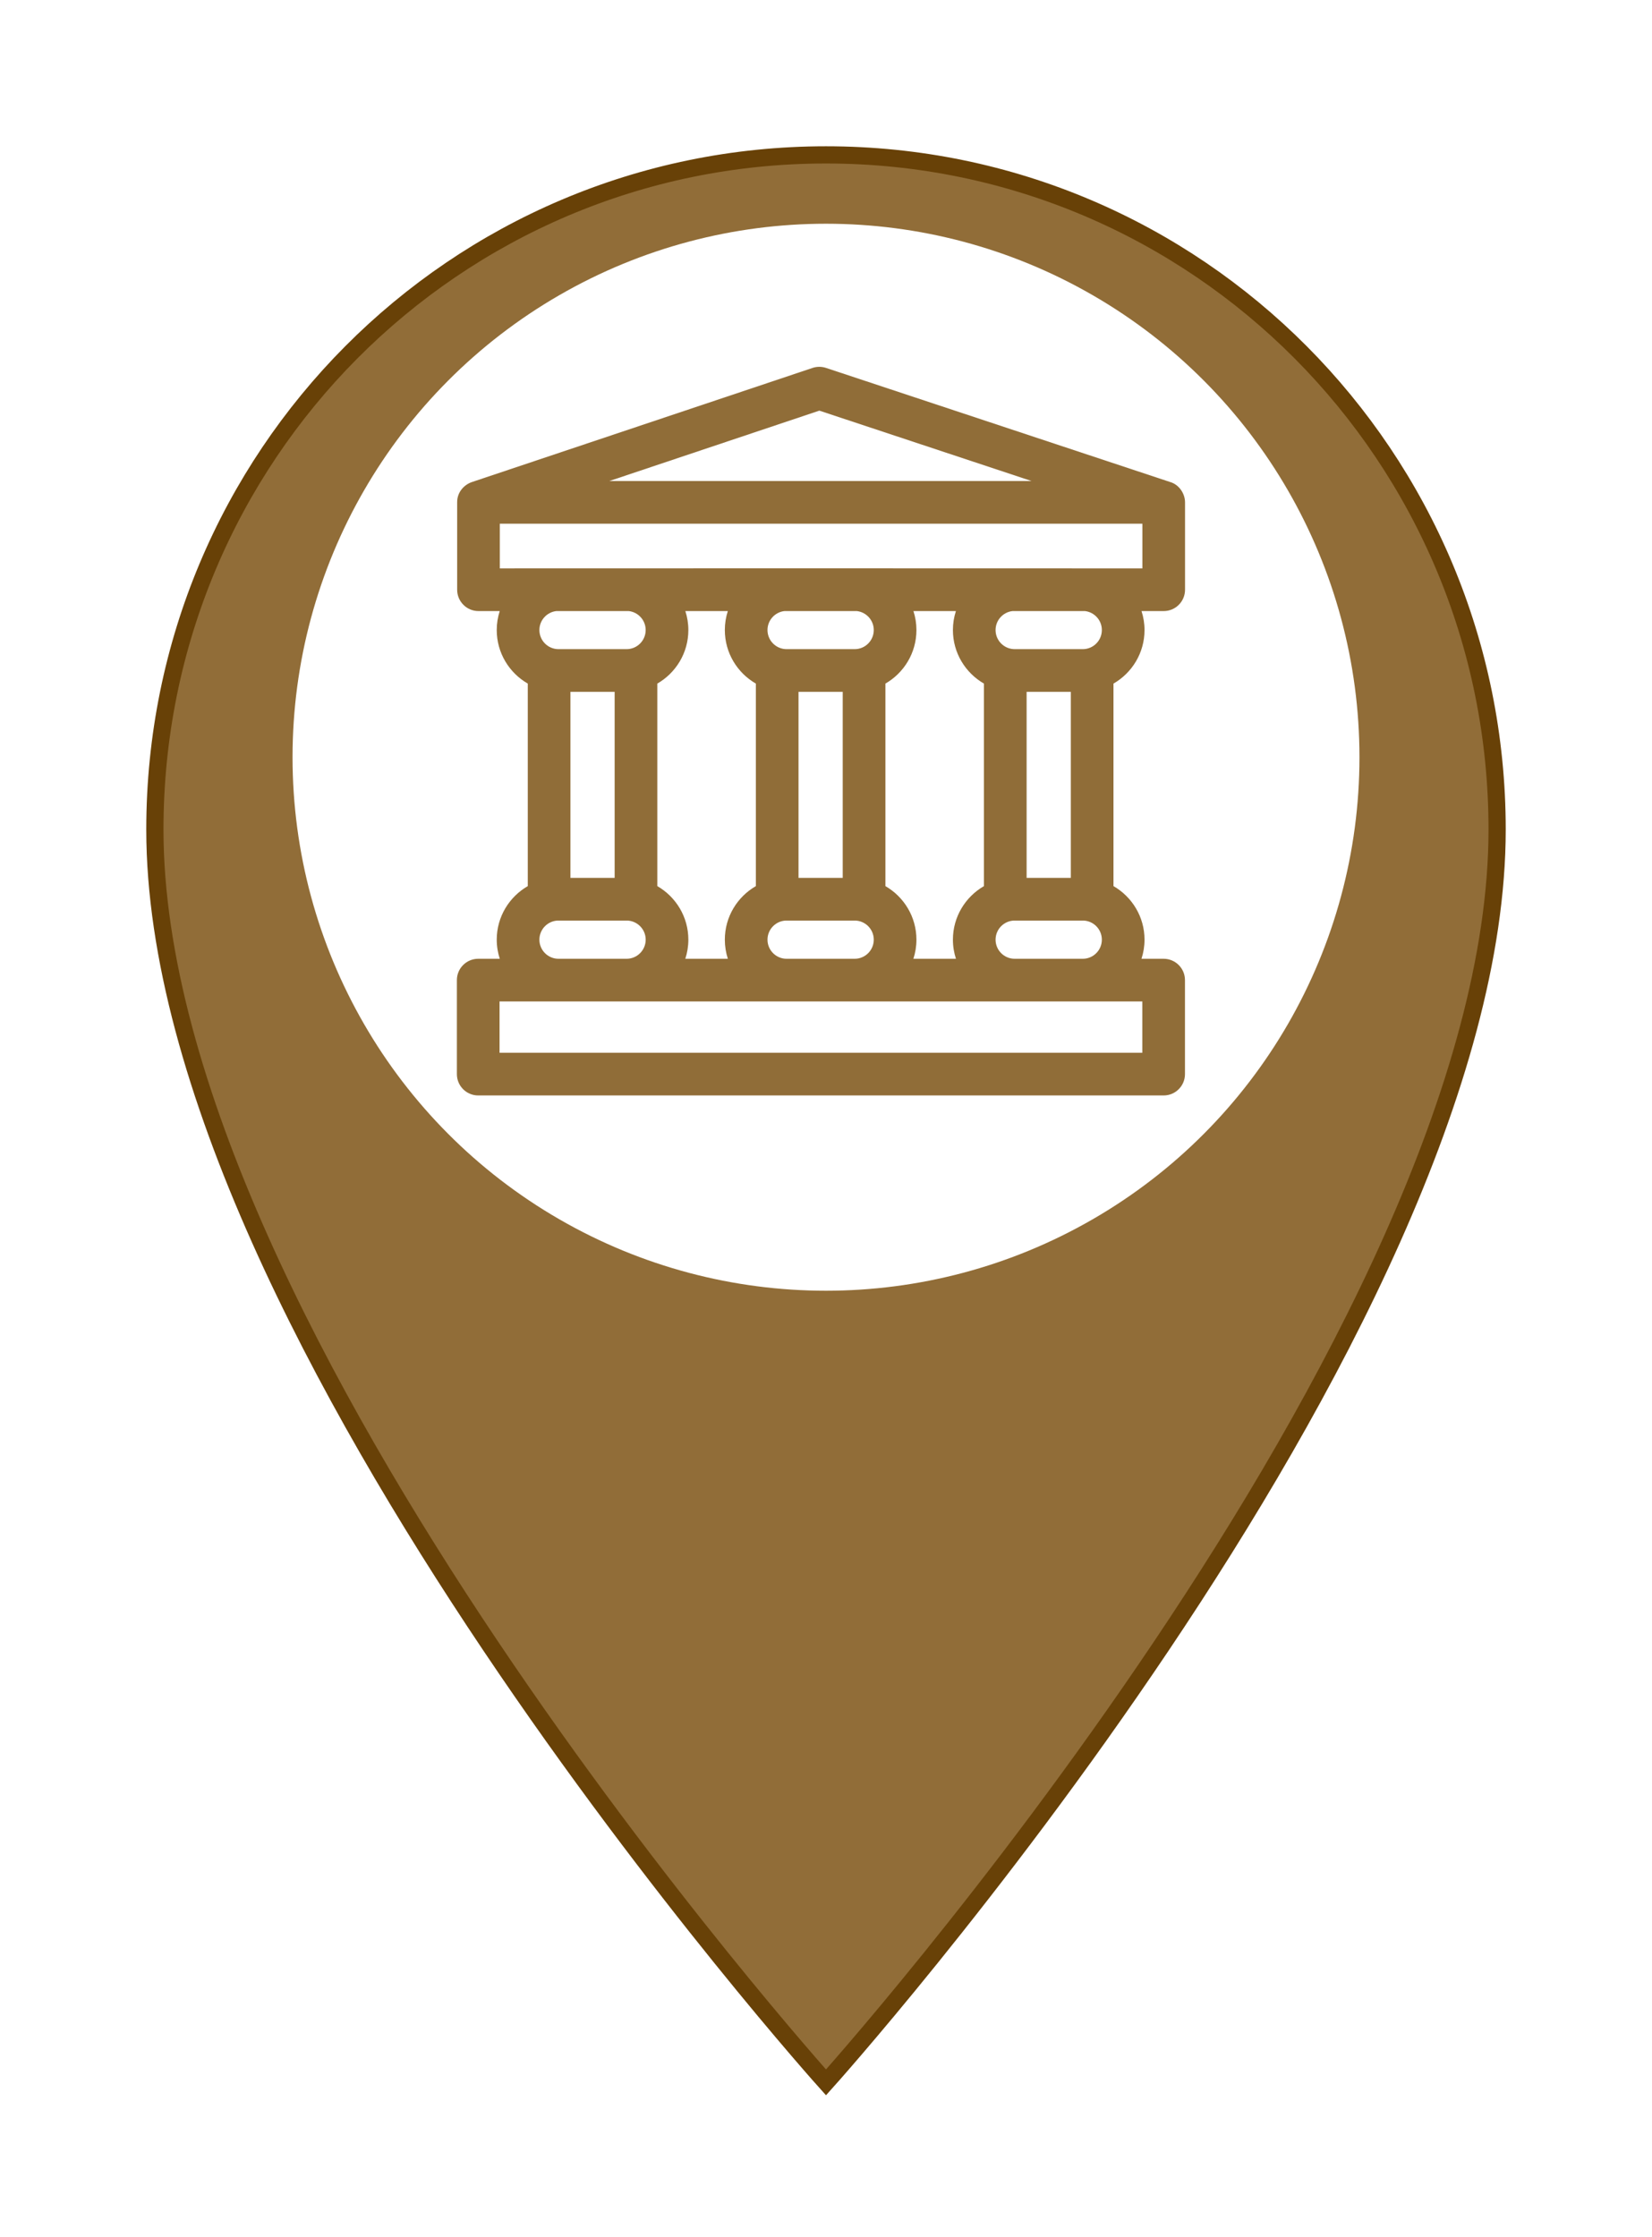 <svg width="96" height="130" viewBox="0 0 96 130" fill="none" xmlns="http://www.w3.org/2000/svg">
<g filter="url(#filter0_d)">
<path d="M48 5C26.439 5 9 22.528 9 44.2C9 73.6 48 117 48 117C48 117 87 73.6 87 44.2C87 22.528 69.561 5 48 5Z" fill="#916D38"/>
<path d="M48 5C26.439 5 9 22.528 9 44.2C9 73.6 48 117 48 117C48 117 87 73.6 87 44.2C87 22.528 69.561 5 48 5Z" stroke="#684107"/>
</g>
<circle cx="48" cy="44" r="31" fill="white"/>
<g clip-path="url(#clip0)">
<path d="M68.864 34.267V29.19C68.865 28.694 68.528 28.158 67.992 28.006L48.001 21.378C47.747 21.294 47.472 21.294 47.217 21.379L27.437 28.006C26.98 28.155 26.56 28.592 26.566 29.19V34.267C26.566 34.952 27.12 35.507 27.805 35.507H29.04C28.928 35.855 28.866 36.225 28.866 36.609C28.866 37.939 29.593 39.101 30.67 39.721V51.489C29.593 52.11 28.866 53.272 28.866 54.601C28.866 54.989 28.929 55.361 29.043 55.711H27.79C27.105 55.711 26.55 56.266 26.55 56.951V62.414C26.55 63.098 27.105 63.653 27.79 63.653H67.62C68.305 63.653 68.86 63.098 68.86 62.414V56.951C68.86 56.266 68.305 55.711 67.62 55.711H66.333C66.447 55.361 66.51 54.989 66.51 54.601C66.51 53.272 65.783 52.11 64.706 51.489V39.721C65.783 39.101 66.51 37.939 66.51 36.609C66.51 36.225 66.448 35.855 66.335 35.507H67.625C68.309 35.507 68.864 34.952 68.864 34.267ZM47.613 23.861L59.947 27.951H35.407L47.613 23.861ZM36.538 35.507C37.091 35.57 37.521 36.04 37.521 36.609C37.521 37.222 37.023 37.72 36.411 37.72H32.456C31.843 37.72 31.345 37.222 31.345 36.609C31.345 36.04 31.776 35.57 32.329 35.507H36.538ZM49.792 35.507C50.345 35.57 50.776 36.04 50.776 36.609C50.776 37.222 50.278 37.72 49.665 37.72H45.71C45.098 37.72 44.6 37.222 44.6 36.609C44.6 36.04 45.031 35.57 45.583 35.507H49.792ZM59.658 51.011V40.199H62.227V51.011H59.658ZM57.178 39.721V51.489C56.102 52.11 55.375 53.272 55.375 54.601C55.375 54.989 55.438 55.362 55.552 55.712H53.078C53.193 55.362 53.255 54.989 53.255 54.601C53.255 53.272 52.528 52.11 51.452 51.489V39.721C52.528 39.101 53.255 37.939 53.255 36.609C53.255 36.225 53.194 35.855 53.081 35.507H55.549C55.437 35.855 55.375 36.225 55.375 36.609C55.375 37.939 56.102 39.101 57.178 39.721ZM48.972 51.011H46.403V40.199H48.972V51.011ZM44.6 54.601C44.6 53.989 45.098 53.49 45.71 53.49H49.665C50.278 53.49 50.776 53.989 50.776 54.601C50.776 55.213 50.278 55.711 49.665 55.711H45.71C45.098 55.711 44.6 55.213 44.6 54.601ZM43.924 39.721V51.489C42.847 52.11 42.121 53.272 42.121 54.601C42.121 54.989 42.183 55.362 42.297 55.712H39.824C39.938 55.362 40.001 54.989 40.001 54.601C40.001 53.272 39.274 52.11 38.197 51.489V39.721C39.274 39.101 40.001 37.939 40.001 36.609C40.001 36.225 39.939 35.855 39.827 35.507H42.295C42.182 35.855 42.121 36.225 42.121 36.609C42.121 37.939 42.847 39.101 43.924 39.721ZM35.718 40.199V51.011H33.149V40.199H35.718ZM31.345 54.601C31.345 53.989 31.843 53.49 32.456 53.49H36.411C37.023 53.49 37.522 53.989 37.522 54.601C37.522 55.213 37.023 55.711 36.411 55.711H32.456C31.843 55.711 31.345 55.213 31.345 54.601ZM66.381 61.174H29.029V58.191H66.381V61.174H66.381ZM58.965 55.711C58.352 55.711 57.854 55.213 57.854 54.601C57.854 53.989 58.352 53.49 58.965 53.49H62.92C63.532 53.49 64.03 53.989 64.03 54.601C64.03 55.213 63.532 55.711 62.92 55.711H58.965ZM64.03 36.609C64.03 37.222 63.532 37.72 62.92 37.72H58.965C58.893 37.72 58.824 37.712 58.756 37.7C58.722 37.69 58.688 37.682 58.654 37.675C58.192 37.54 57.854 37.114 57.854 36.609C57.854 36.04 58.285 35.57 58.838 35.507H63.047C63.599 35.57 64.03 36.04 64.03 36.609ZM63.146 33.028C52.235 33.02 39.959 33.025 29.045 33.028V30.43H66.385V33.028H63.146Z" fill="#906D38"/>
</g>
<defs>
<filter id="filter0_d" x="0.5" y="0.5" width="95" height="129.248" filterUnits="userSpaceOnUse" color-interpolation-filters="sRGB">
<feFlood flood-opacity="0" result="BackgroundImageFix"/>
<feColorMatrix in="SourceAlpha" type="matrix" values="0 0 0 0 0 0 0 0 0 0 0 0 0 0 0 0 0 0 127 0"/>
<feOffset dy="4"/>
<feGaussianBlur stdDeviation="4"/>
<feColorMatrix type="matrix" values="0 0 0 0 0 0 0 0 0 0 0 0 0 0 0 0 0 0 0.25 0"/>
<feBlend mode="normal" in2="BackgroundImageFix" result="effect1_dropShadow"/>
<feBlend mode="normal" in="SourceGraphic" in2="effect1_dropShadow" result="shape"/>
</filter>
<clipPath id="clip0">
<rect width="42.338" height="42.338" fill="white" transform="translate(26.536 21.315)"/>
</clipPath>
</defs>
</svg>
